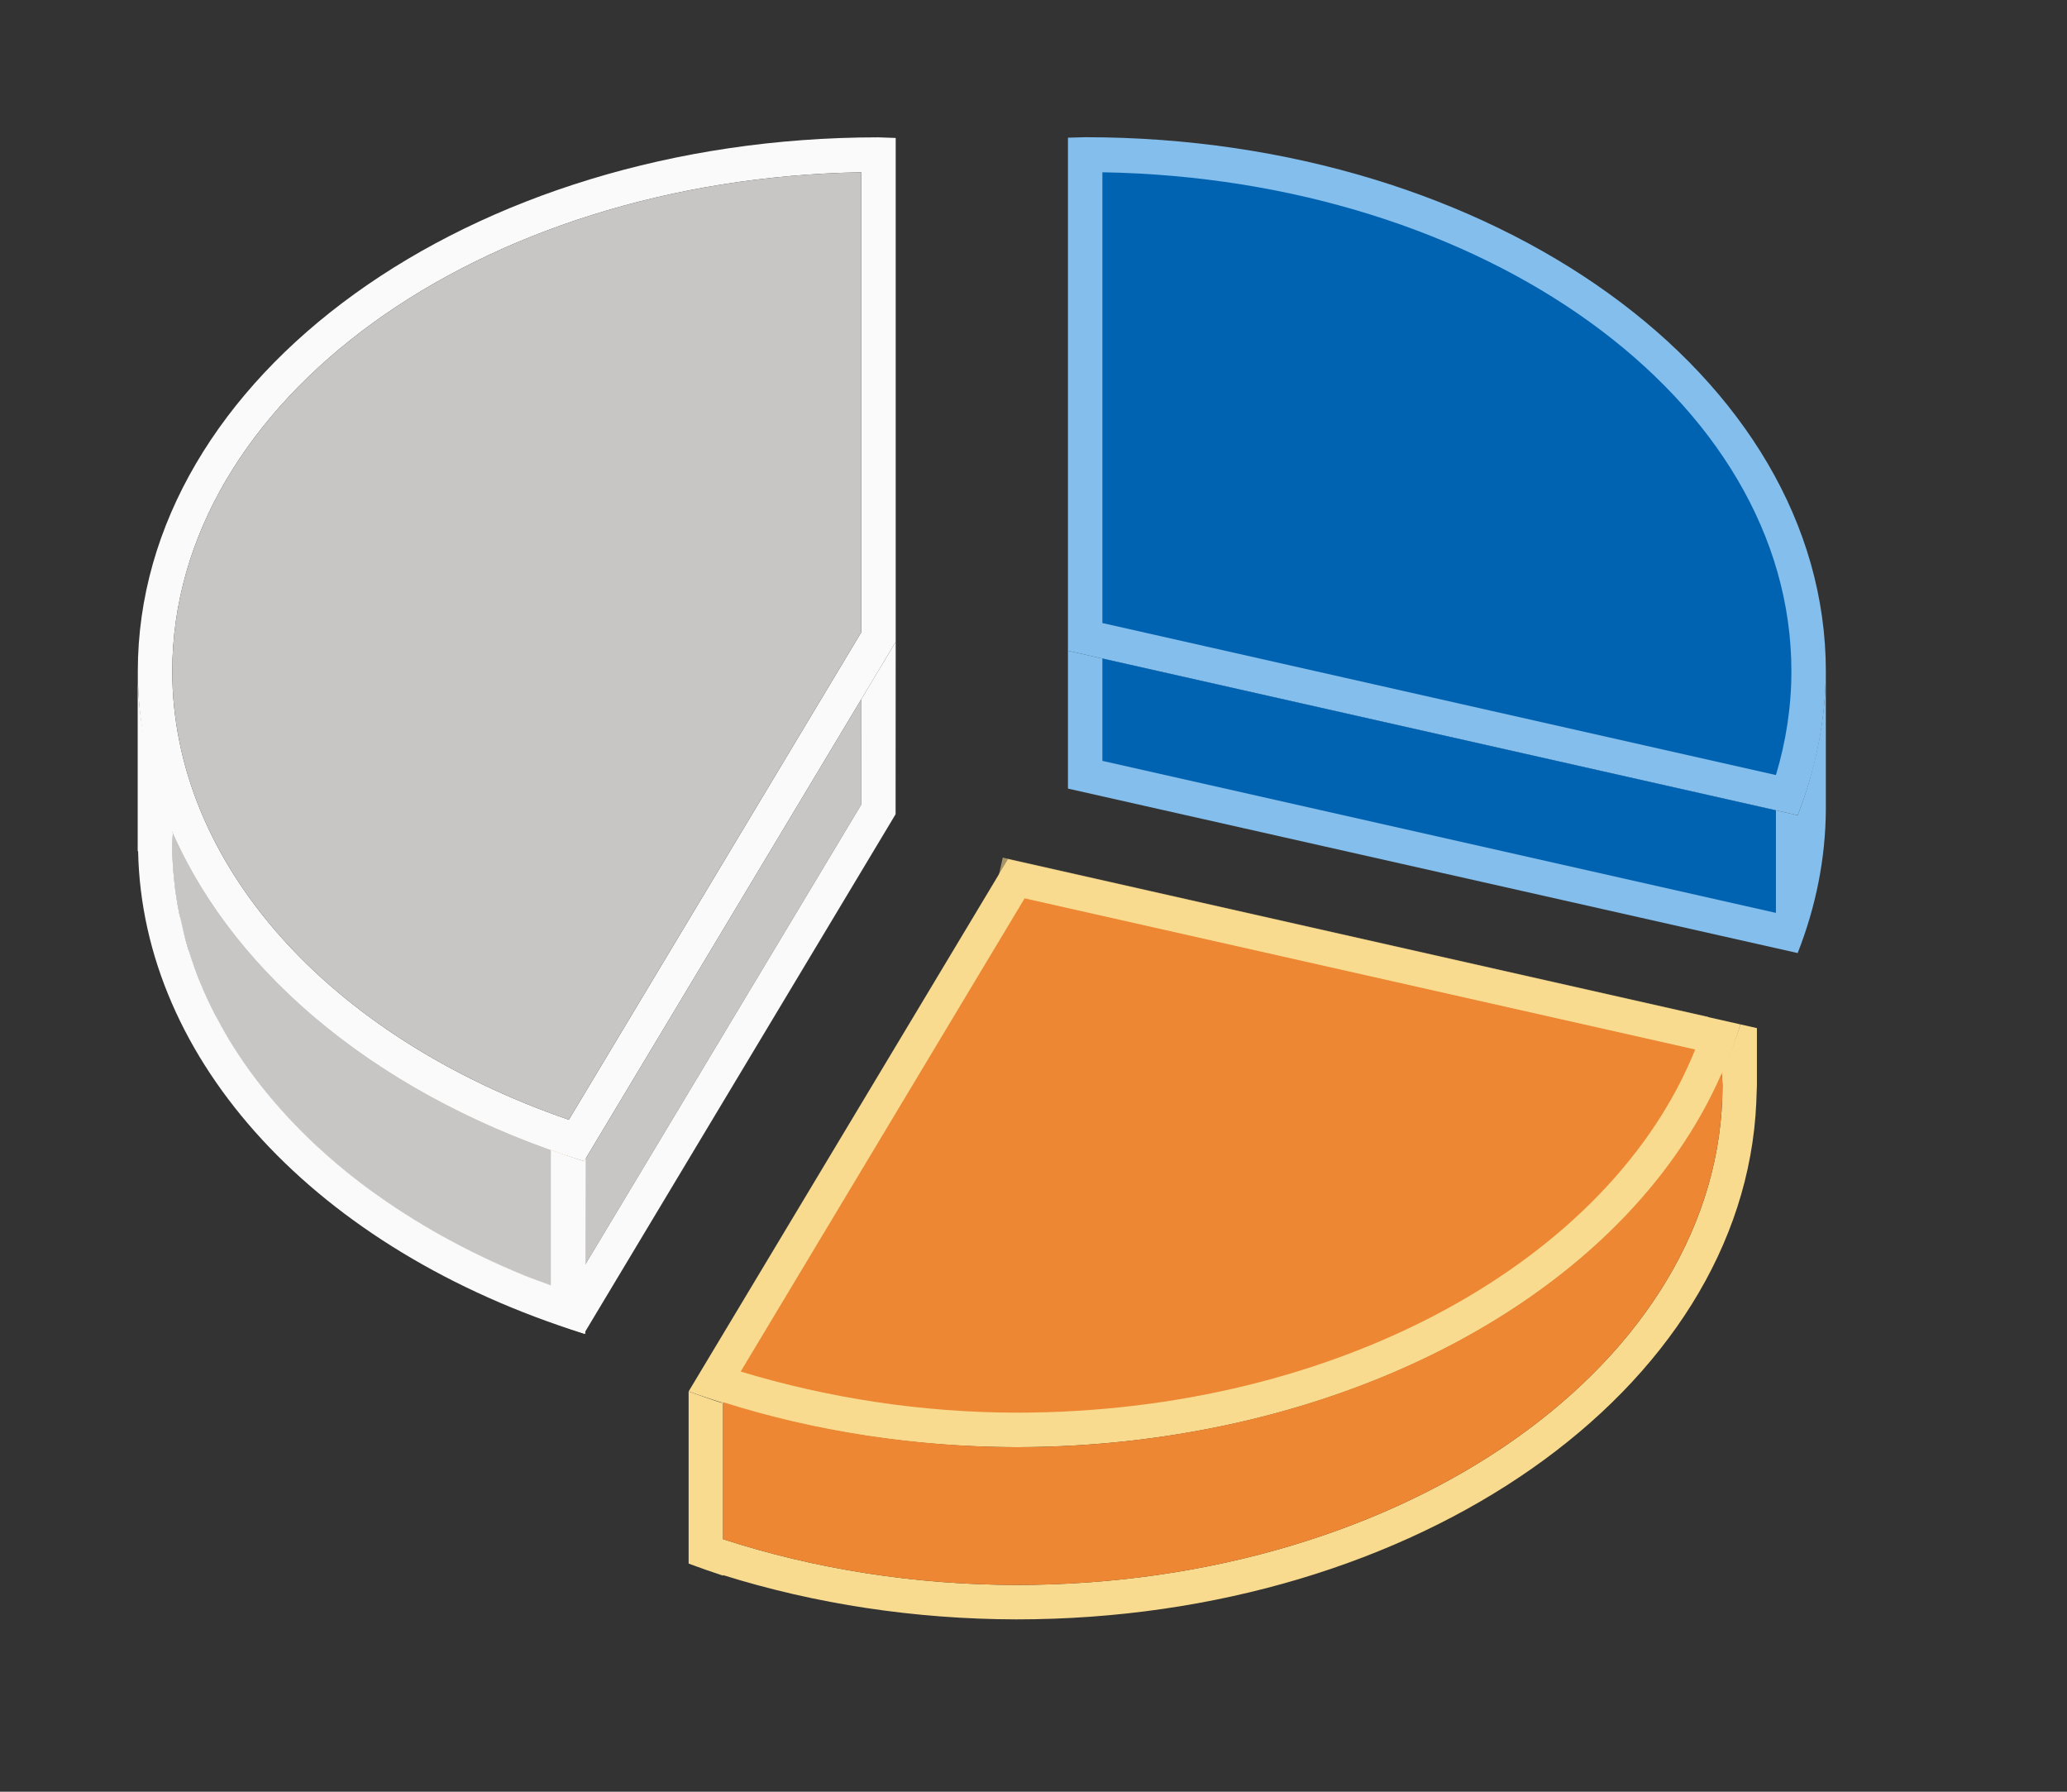 <svg height="52" viewBox="0 0 60 52" width="60" xmlns="http://www.w3.org/2000/svg"><rect x="0" y="0" width="60" height="52" fill="#333333" stroke="none"/><path d="m50.52 29.73c-.144.461-.318.917-.52 1.367v.037c-.006.013-.01.026-.016.039.007.109.012.217.016.326 0 8.008-9.178 14.5-20.5 14.5-2.938-.006-5.841-.459-8.51-1.328v-3.973-.004-.037l-.02.031-.016.027c-.329-.103-.646-.219-.965-.332v4.996c.329.123.663.239 1 .35v-.016c2.686.842 5.581 1.279 8.51 1.285 11.641 0 21.115-6.672 21.482-15l.018-.5v-1.66zm-8.271 9.23c-.025.014-.051.028-.076.041.026-.013.051-.027.076-.041zm-1.309.643c-.084.038-.169.078-.254.115.085-.038.169-.077.254-.115zm-1.445.604c-.104.039-.21.077-.314.115.105-.038.21-.076.314-.115zm-1.537.529c-.111.034-.224.067-.336.1.112-.033.225-.065.336-.1zm-1.607.445c-.111.027-.224.05-.336.076.112-.026.225-.049.336-.076zm-1.629.348c-.165.03-.334.051-.5.078.166-.027.335-.048.5-.078zm-1.689.256c-.264.032-.533.05-.801.074.267-.025.536-.042.801-.074zm-1.727.156c-.596.036-1.198.058-1.805.059.607-.001 1.208-.022 1.805-.059z" fill="#f8db8f"/><path d="m5.021 24.182c-.009.102-.016.203-.021.305.005 5.391 4.238 10.335 10.99 12.836v-3.955h.031c-5.314-1.885-9.248-5.222-11-9.186z" fill="#c8c6c4"/><path d="m29.26 24.934-9.27 15.447a21.5 15.5 0 0 0 9.51 1.619 21.5 15.5 0 0 0 21.02-12.27z" fill="#f8db8f"/><path d="m29.742 26.072-8.242 13.734c2.529.766 5.242 1.188 8 1.193 9.379 0 17.269-4.46 19.707-10.541z" fill="#ed8733"/><path d="m17.881-54.889h1v21h-1z" fill="#f8db8f" opacity=".584" transform="matrix(-.22 .975 -.975 -.22 0 0)"/><path d="m25.5 3.986c-11.874 0-21.5 6.94-21.5 15.5.004 6.177 5.093 11.762 12.955 14.217l9.045-15.074v-14.625c-.167-.007-.333-.013-.5-.018zm-.5 1.014v13.352l-8.488 14.146c-7.034-2.427-11.501-7.476-11.512-13.012.007-7.867 8.881-14.294 20-14.486z" fill="#fafafa"/><path d="m25 5c-11.119.192-19.993 6.62-20 14.486.011 5.536 4.477 10.584 11.512 13.012l8.488-14.146z" fill="#c8c6c4"/><path d="m31.5 3.982c-.167.003-.333.008-.5.014v1 12.879 1.012l21.182 4.773c.536-1.359.811-2.765.818-4.178 0-8.56-9.626-15.5-21.5-15.5z" fill="#83beec"/><path d="m32 5v13.082l19.551 4.412c.291-.972.449-1.978.449-3.012 0-7.889-8.912-14.293-20-14.482z" fill="#0063b1"/><path d="m15.99 33.371v4.996a21.5 15.5 0 0 0 1 .35v-5.072l-.035.059c-.329-.103-.646-.219-.965-.332z" fill="#f8db8f"/><path d="m49.982 31.137c-2.807 6.456-11.098 10.853-20.482 10.863-2.93-.012-5.826-.456-8.51-1.305v3.977c2.669.869 5.571 1.322 8.51 1.328 11.322 0 20.5-6.492 20.5-14.5-.004-.121-.01-.242-.018-.363z" fill="#ed8733"/><path d="m25 20.295-8.045 13.408c-5.798-1.81-10.081-5.326-11.936-9.523-.004.103-.019.203-.02.307.011 5.536 4.477 10.584 11.512 13.012l8.488-14.146z" fill="#c8c6c4"/><path d="m26 18.629-1 1.666v3.057l-8.006 13.342.006-3.094c0.0.001-.046.103-.045.104-.329-.103-.646-.219-.965-.332v3.932c-.257-.095-.518-.187-.768-.289-.838-.343-1.634-.726-2.385-1.143-.375-.208-.74-.427-1.092-.652-.349-.224-.686-.454-1.012-.693-.004-.003-.008-.005-.012-.008-.654-.481-1.258-.993-1.811-1.531-.277-.27-.539-.546-.789-.828s-.487-.571-.709-.865-.428-.592-.621-.896c-.18-.284-.346-.574-.5-.867-.013-.024-.028-.048-.041-.072-.159-.308-.304-.62-.434-.936-.001-.003-.003-.005-.004-.008-.12-.292-.224-.587-.318-.885-.011-.035-.026-.07-.037-.105-.083-.274-.148-.552-.209-.83-.013-.058-.031-.114-.043-.172-.067-.332-.118-.667-.152-1.004-.035-.342-.054-.685-.055-1.031.006-.102.013-.203.021-.305-0-.001-.002-.001-.002-.002-.008-.017-.012-.035-.02-.053v-.232c-.648-1.404-.999-2.887-1-4.408v5 .213h.012c.12 6.091 5.173 11.578 12.943 14.004l.008-.012c.009.003.018.007.027.01v-.057l9.01-15.016zm-9 14.971c-0-0.0.004-.002.004-.002l-.004-.002zm-11.293-8.09c.032.055.065.109.098.164-.033-.055-.065-.109-.098-.164z" fill="#fafafa"/><path d="m31 18.887v2.988 1.012l21.182 4.773c.533-1.354.809-2.753.818-4.16 0-.006-0-.012 0-.018v-3.982c-.004.659-.073 1.315-.193 1.967-.061.332-.139.662-.229.99-.011.04-.02.079-.031.119-.104.364-.224.726-.365 1.084l-.631-.143z" fill="#83beec"/><path d="m32 19.111v2.971l19.551 4.412v-2.977z" fill="#0063b1"/></svg>